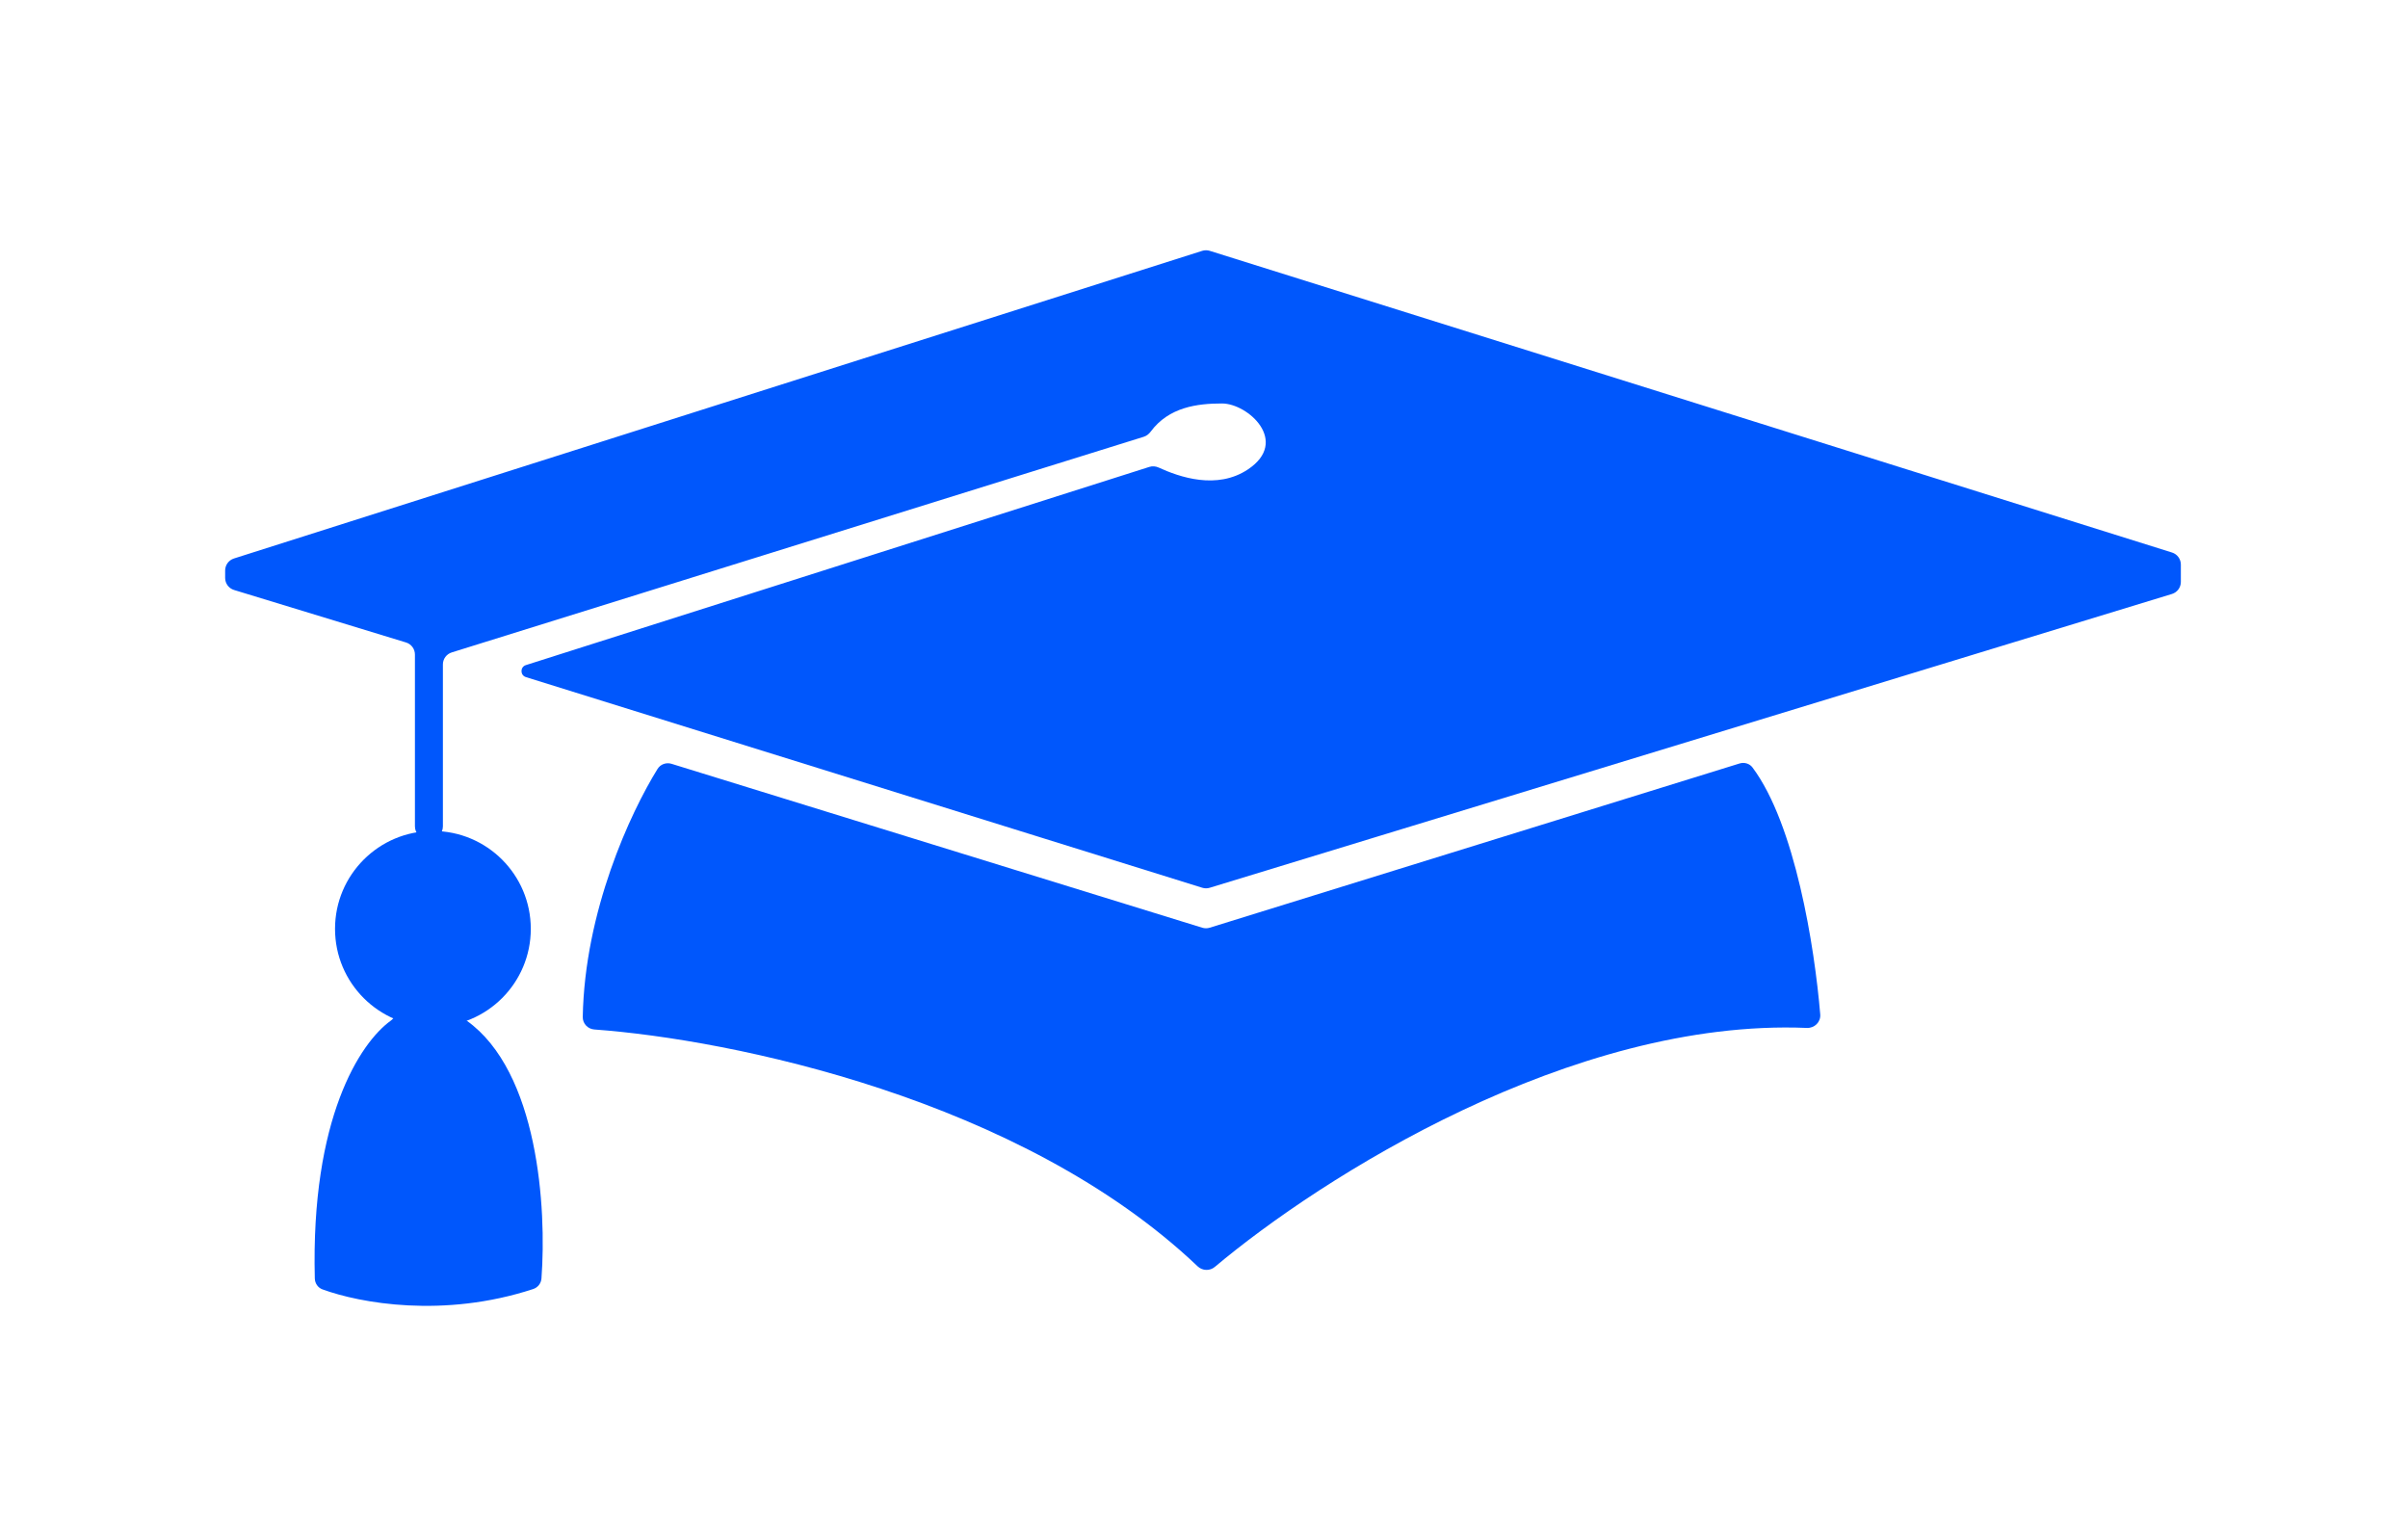<svg width="128" height="81" viewBox="0 0 128 81" fill="none" xmlns="http://www.w3.org/2000/svg">
<path d="M21.764 52.978C21.398 52.978 21.1 53.275 21.1 53.641C21.1 53.886 20.963 54.108 20.765 54.252C19.138 55.431 16.517 59.437 16.734 67.946C16.74 68.204 16.897 68.44 17.139 68.528C19.14 69.26 23.571 70.074 28.342 68.511C28.589 68.43 28.762 68.209 28.782 67.95C29.061 64.209 28.614 56.963 24.808 54.246C24.62 54.111 24.498 53.898 24.498 53.667V53.647C24.498 53.277 24.199 52.978 23.829 52.978H21.764Z" fill="#0057FC"/>
<path d="M22.056 34.786C22.056 34.492 21.864 34.232 21.582 34.146L12.442 31.357C12.161 31.271 11.968 31.011 11.968 30.717V30.321C11.968 30.03 12.157 29.772 12.435 29.683L63.905 13.332C64.036 13.291 64.177 13.291 64.308 13.332L115.457 29.366C115.736 29.454 115.926 29.712 115.926 30.005V30.929C115.926 31.223 115.733 31.483 115.452 31.569L64.303 47.184C64.175 47.223 64.038 47.223 63.909 47.183L27.956 35.987C27.643 35.89 27.642 35.448 27.954 35.349L61.092 24.816C61.255 24.764 61.43 24.777 61.586 24.848C62.685 25.351 64.681 26.051 66.336 24.948C68.566 23.461 66.336 21.444 64.956 21.444C63.64 21.444 62.131 21.637 61.165 22.942C61.072 23.069 60.945 23.168 60.795 23.215L24.013 34.675C23.733 34.763 23.543 35.021 23.543 35.314V43.921C23.543 44.29 23.243 44.59 22.874 44.59H22.725C22.355 44.59 22.056 44.29 22.056 43.921V34.786Z" fill="#0057FC"/>
<path d="M35.698 40.596C35.416 40.509 35.11 40.615 34.954 40.866C33.499 43.21 31.077 48.447 30.977 54.052C30.971 54.404 31.246 54.691 31.596 54.716C38.832 55.241 54.282 58.391 63.661 67.303C63.914 67.545 64.308 67.559 64.576 67.334C70.222 62.588 83.544 54.114 96.049 54.633C96.454 54.65 96.79 54.319 96.757 53.916C96.457 50.327 95.421 43.818 93.157 40.791C92.997 40.577 92.719 40.5 92.464 40.579L64.304 49.306C64.175 49.346 64.037 49.346 63.908 49.307L35.698 40.596Z" fill="#0057FC"/>
<ellipse cx="23.012" cy="49.368" rx="5.203" ry="5.203" fill="#0057FC"/>
</svg>
